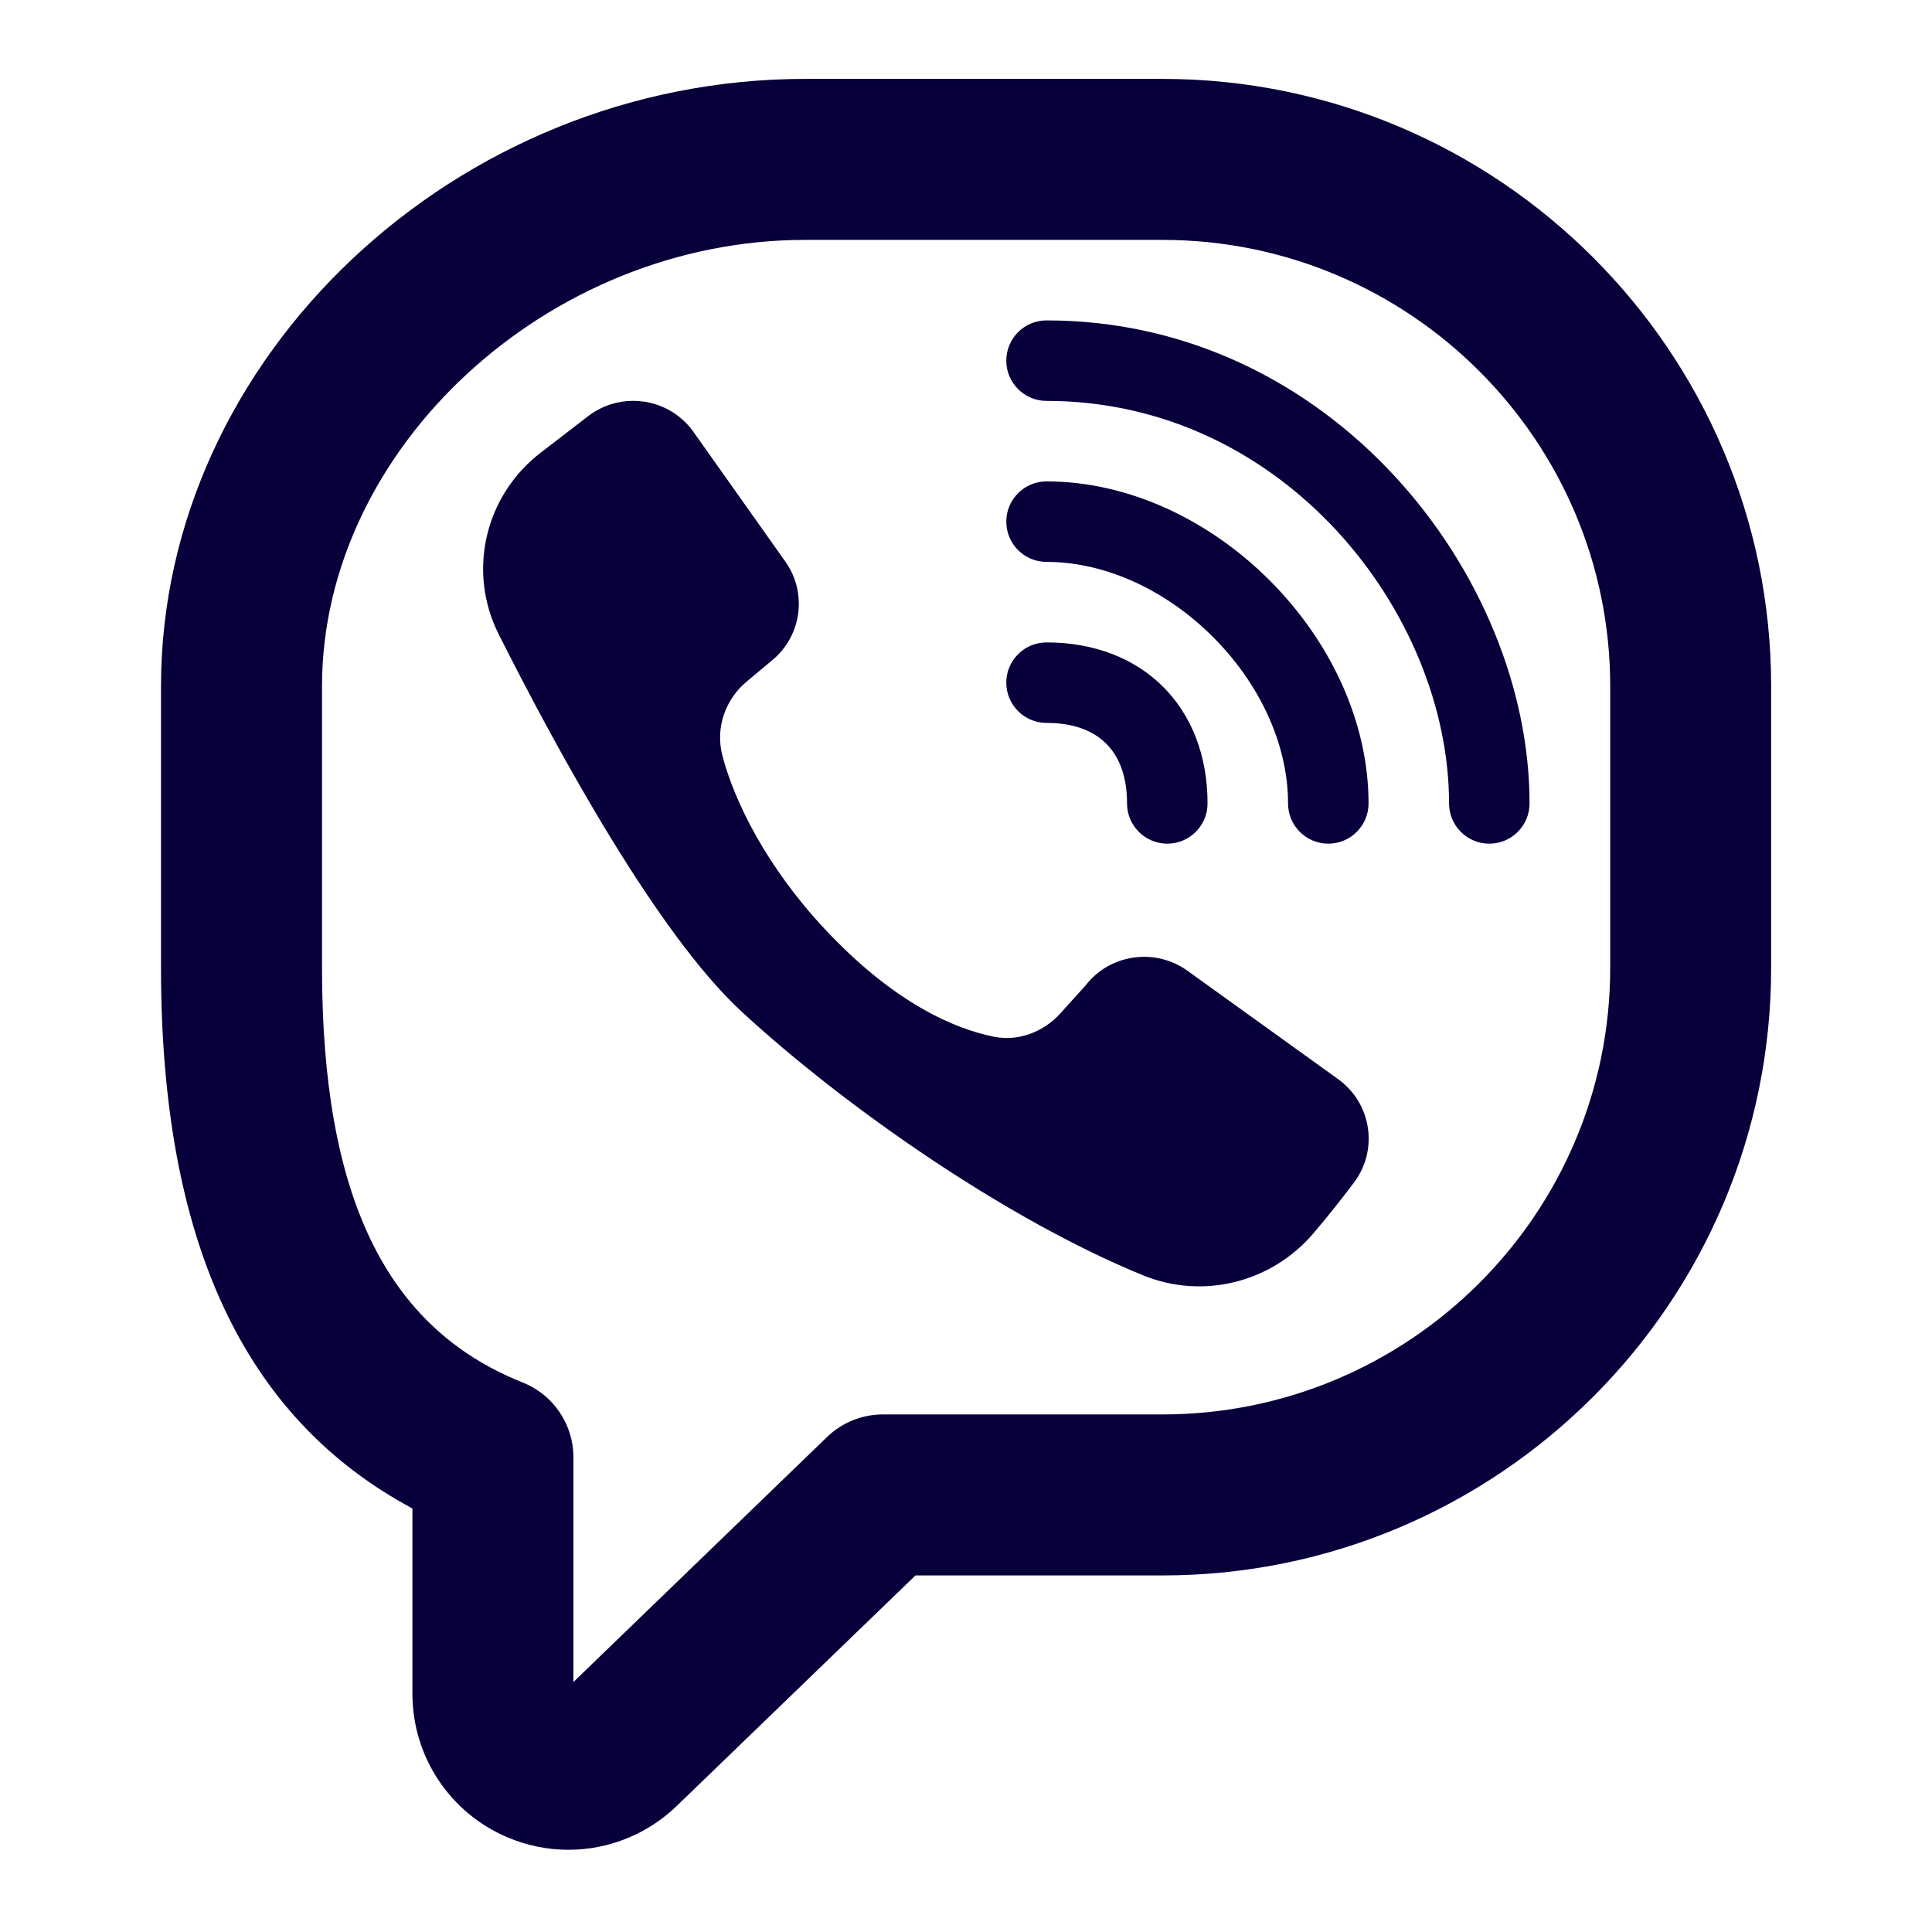 <svg xmlns="http://www.w3.org/2000/svg" xmlns:xlink="http://www.w3.org/1999/xlink" viewBox="0,0,256,256" width="12px" height="12px" fill-rule="nonzero"><g fill="#07003b" fill-rule="nonzero" stroke="none" stroke-width="1" stroke-linecap="butt" stroke-linejoin="miter" stroke-miterlimit="10" stroke-dasharray="" stroke-dashoffset="0" font-family="none" font-weight="none" font-size="none" text-anchor="none" style="mix-blend-mode: normal"><g transform="scale(10.667,10.667)"><path d="M10,0.98c-4.336,0 -8,3.455 -8,7.545v3.498c0,3.386 1.023,5.591 3.123,6.715v2.301c0,0.781 0.465,1.481 1.182,1.785c0.244,0.103 0.501,0.154 0.756,0.154c0.494,0 0.98,-0.19 1.35,-0.549l2.961,-2.859h3.068c4.169,0 7.561,-3.386 7.561,-7.547v-3.498c0,-4.161 -3.393,-7.545 -7.561,-7.545zM10,2.98h4.441c3.066,0 5.561,2.487 5.561,5.545v3.498c0,3.059 -2.496,5.547 -5.561,5.547h-3.473c-0.259,0 -0.508,0.1 -0.695,0.281l-3.15,3.043v-2.793c0,-0.409 -0.251,-0.777 -0.631,-0.928c-1.701,-0.678 -2.492,-2.314 -2.492,-5.15v-3.498c0,-2.954 2.804,-5.545 6,-5.545zM13,3.98c-0.276,0 -0.5,0.224 -0.5,0.5c0,0.276 0.224,0.5 0.5,0.5c2.947,0 5,2.635 5,5c0,0.276 0.224,0.5 0.5,0.5c0.276,0 0.5,-0.224 0.5,-0.5c0,-2.838 -2.464,-6 -6,-6zM8.002,4.99c-0.238,-0.036 -0.49,0.021 -0.697,0.18l-0.588,0.453c-0.694,0.533 -0.915,1.474 -0.523,2.254c0.738,1.467 1.975,3.727 3.018,4.689c1.282,1.184 3.296,2.587 4.99,3.277c0.741,0.302 1.589,0.089 2.109,-0.518c0.185,-0.216 0.358,-0.436 0.508,-0.635c0.307,-0.408 0.218,-0.986 -0.197,-1.285l-1.871,-1.346c-0.402,-0.289 -0.964,-0.209 -1.266,0.182l-0.314,0.348c-0.208,0.23 -0.521,0.351 -0.826,0.289c-0.476,-0.096 -1.231,-0.407 -2.102,-1.34c-0.719,-0.768 -1.123,-1.585 -1.27,-2.154c-0.088,-0.34 0.034,-0.695 0.305,-0.92l0.314,-0.262c0.367,-0.304 0.439,-0.837 0.164,-1.225l-1.141,-1.611c-0.15,-0.212 -0.375,-0.341 -0.613,-0.377zM13,5.98c-0.276,0 -0.5,0.224 -0.5,0.5c0,0.276 0.224,0.5 0.5,0.5c1.514,0 3,1.486 3,3c0,0.276 0.224,0.5 0.5,0.5c0.276,0 0.5,-0.224 0.5,-0.5c0,-2.056 -1.944,-4 -4,-4zM13,7.98c-0.276,0 -0.5,0.224 -0.5,0.5c0,0.276 0.224,0.5 0.5,0.5c0.645,0 1,0.355 1,1c0,0.276 0.224,0.5 0.5,0.5c0.276,0 0.5,-0.224 0.5,-0.5c0,-1.196 -0.804,-2 -2,-2z"></path></g></g></svg>